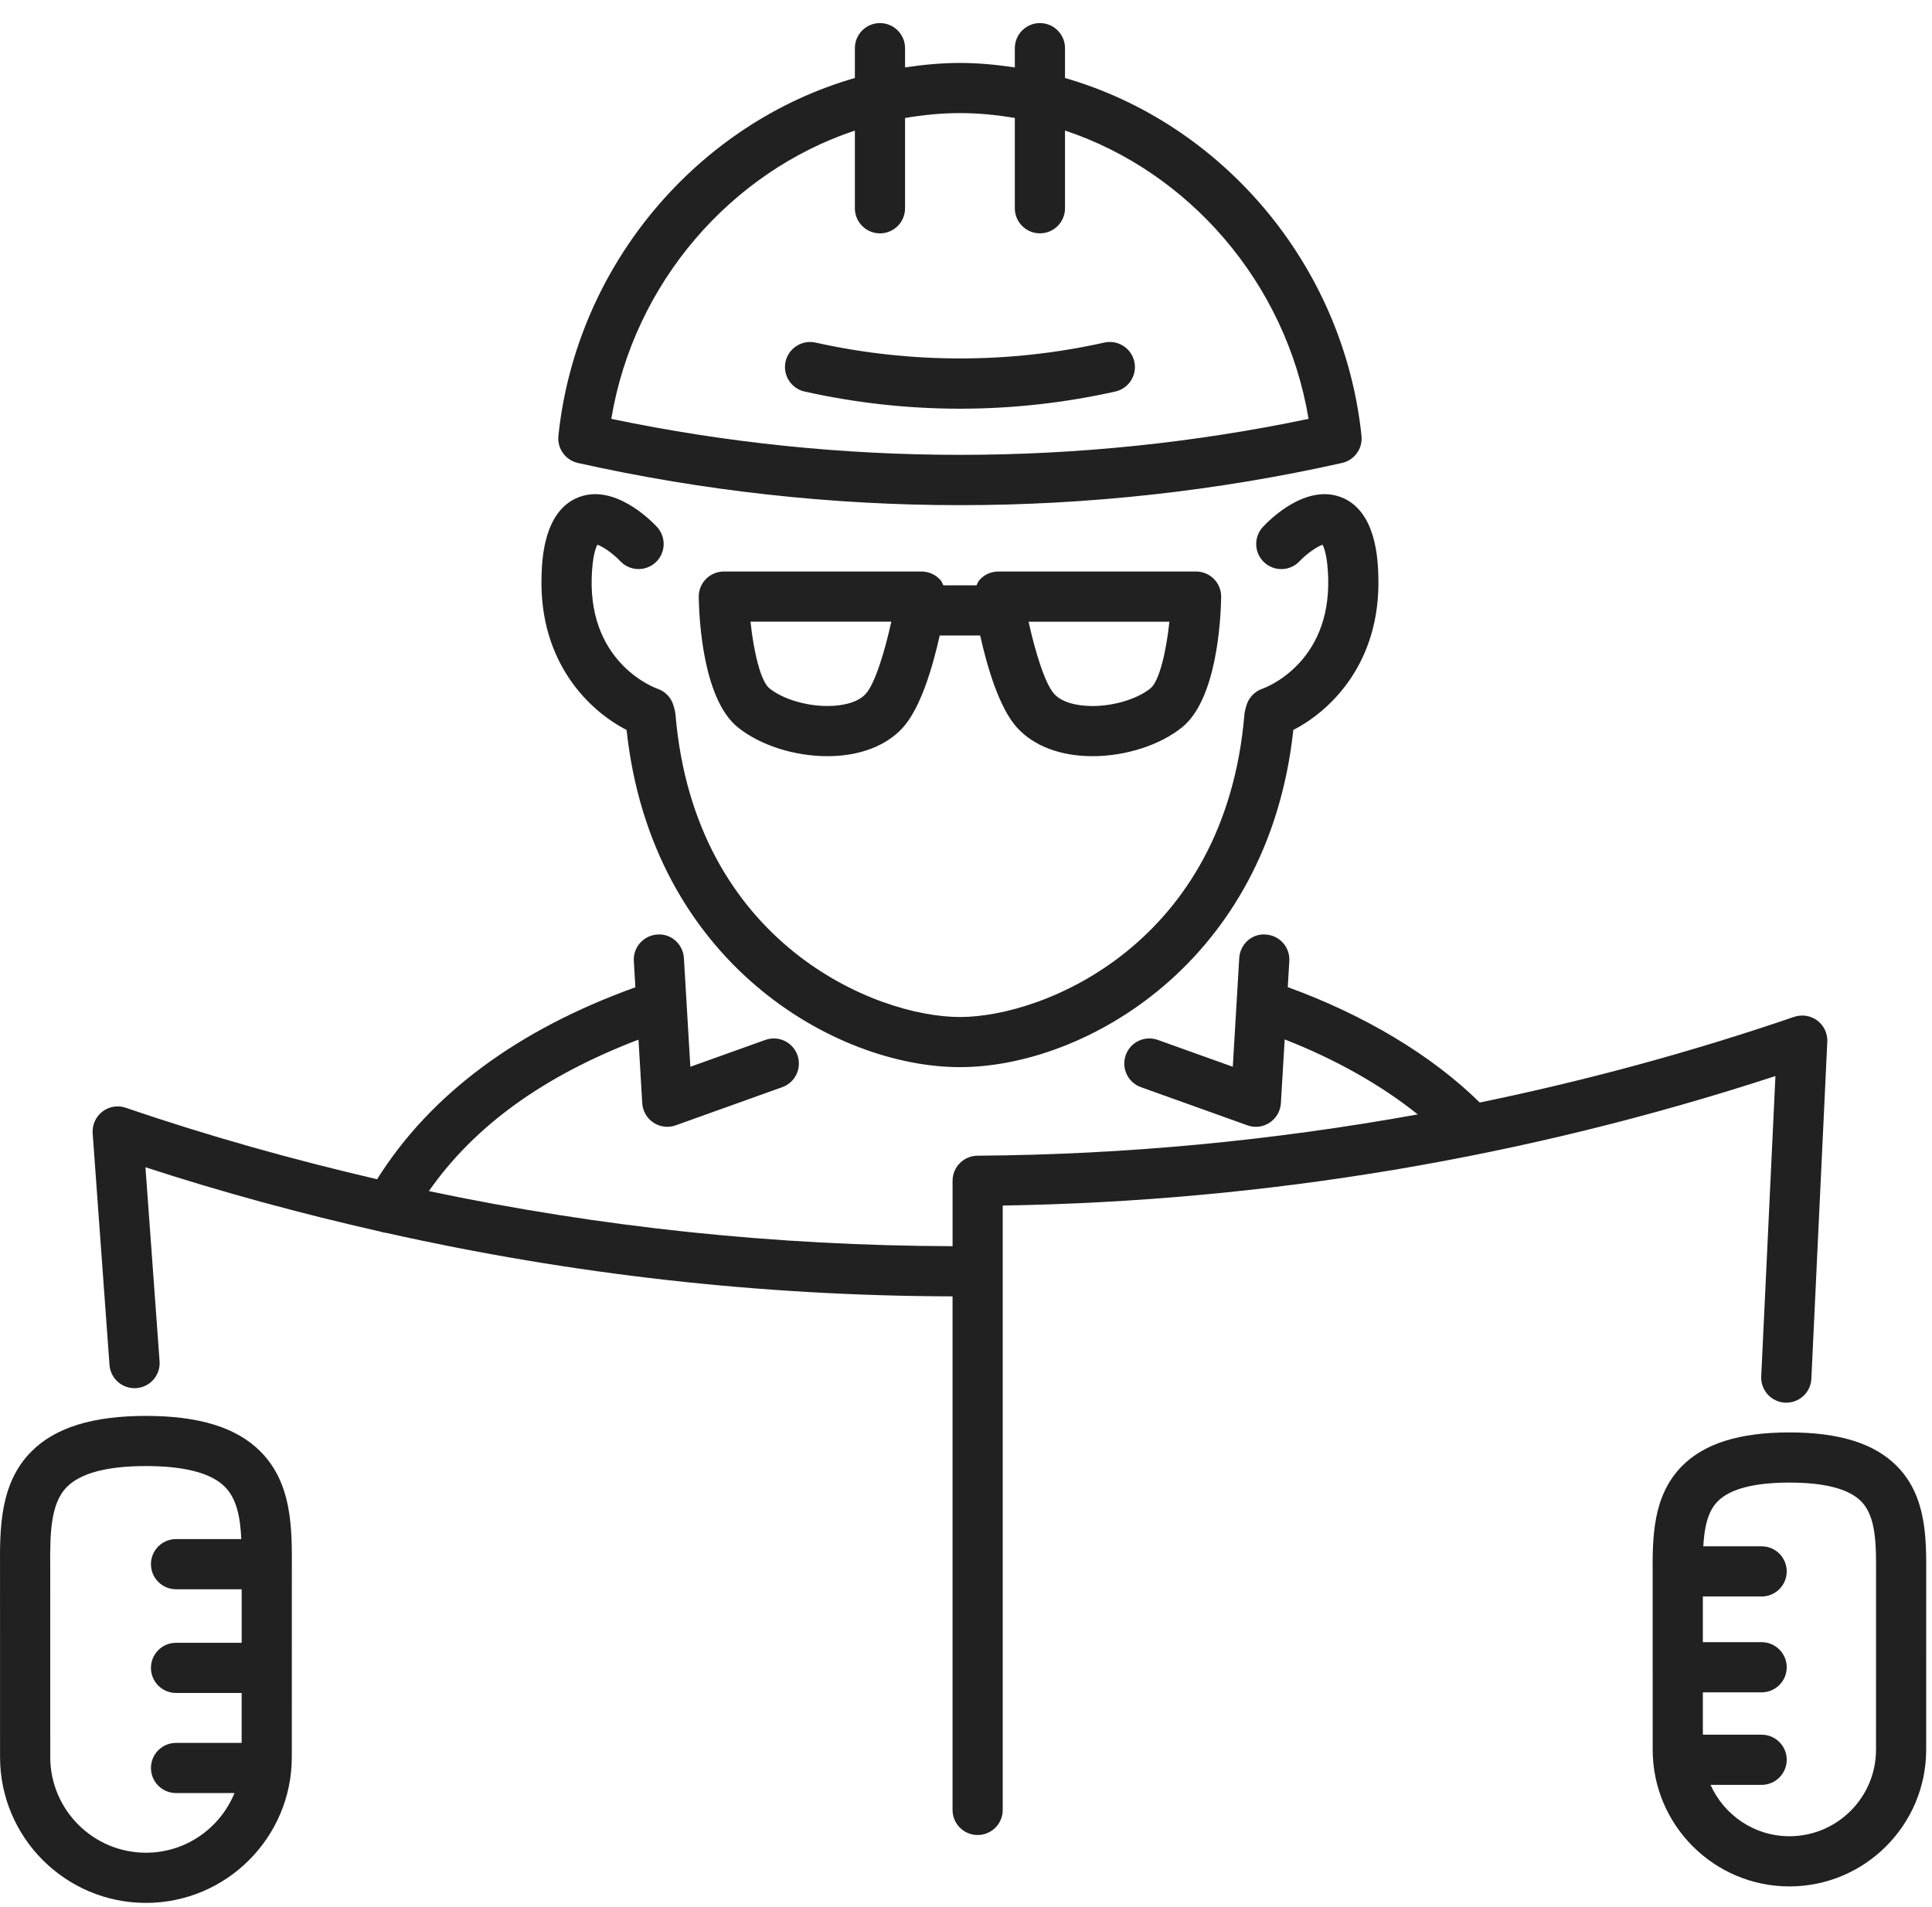<?xml version="1.0" encoding="UTF-8" standalone="no"?>
<svg width="77px" height="76px" viewBox="0 0 77 76" version="1.1" xmlns="http://www.w3.org/2000/svg" xmlns:xlink="http://www.w3.org/1999/xlink">
    <!-- Generator: Sketch 3.8.3 (29802) - http://www.bohemiancoding.com/sketch -->
    <title>Shape</title>
    <desc>Created with Sketch.</desc>
    <defs></defs>
    <g id="Page-1" stroke="none" stroke-width="1" fill="none" fill-rule="evenodd">
        <g id="people" fill="#212121">
            <g id="Capa_1">
                <path d="M23.034,18.455 C28.024,19.57 33.146,20.136 38.259,20.136 C43.372,20.136 48.494,19.571 53.465,18.459 C53.971,18.357 54.316,17.888 54.263,17.375 C53.548,10.52 48.666,4.896 42.446,3.11 L42.446,1.92 C42.446,1.368 41.998,0.92 41.446,0.92 C40.894,0.92 40.446,1.368 40.446,1.92 L40.446,2.687 C39.726,2.581 38.998,2.509 38.256,2.509 C37.516,2.509 36.79,2.581 36.071,2.686 L36.071,1.92 C36.071,1.368 35.623,0.92 35.071,0.92 C34.519,0.92 34.071,1.368 34.071,1.92 L34.071,3.109 C27.853,4.894 22.969,10.519 22.255,17.375 C22.202,17.879 22.539,18.344 23.034,18.455 L23.034,18.455 Z M34.071,5.205 L34.071,8.302 C34.071,8.854 34.519,9.302 35.071,9.302 C35.623,9.302 36.071,8.854 36.071,8.302 L36.071,4.703 C36.788,4.582 37.518,4.508 38.261,4.508 C39.002,4.508 39.73,4.582 40.446,4.702 L40.446,8.301 C40.446,8.853 40.894,9.301 41.446,9.301 C41.998,9.301 42.446,8.853 42.446,8.301 L42.446,5.204 C47.373,6.844 51.251,11.263 52.153,16.696 C43.032,18.606 33.523,18.612 24.363,16.696 C25.266,11.264 29.143,6.846 34.071,5.205 L34.071,5.205 Z M44.45,15.607 C42.422,16.061 40.338,16.291 38.258,16.291 C36.18,16.291 34.097,16.061 32.067,15.607 C31.528,15.486 31.189,14.952 31.309,14.413 C31.43,13.874 31.968,13.537 32.502,13.655 C36.282,14.499 40.246,14.498 44.014,13.655 C44.554,13.536 45.087,13.874 45.208,14.413 C45.329,14.952 44.989,15.486 44.45,15.607 L44.45,15.607 Z M21.583,22.974 C21.602,22.325 21.66,20.349 23.078,19.814 C24.479,19.286 25.909,20.709 26.181,21 C26.558,21.404 26.537,22.037 26.134,22.414 C25.73,22.79 25.097,22.77 24.72,22.367 C24.443,22.074 24.028,21.781 23.807,21.713 C23.739,21.842 23.607,22.198 23.582,23.034 C23.48,26.505 26.17,27.441 26.197,27.451 C26.513,27.556 26.756,27.812 26.845,28.133 L26.888,28.29 C26.905,28.35 26.915,28.412 26.921,28.474 C27.686,37.59 34.89,40.539 38.259,40.539 C41.628,40.539 48.832,37.59 49.597,28.474 C49.602,28.413 49.613,28.352 49.629,28.293 L49.672,28.136 C49.76,27.814 50.004,27.557 50.32,27.451 C50.424,27.414 53.035,26.457 52.935,23.034 C52.911,22.199 52.779,21.844 52.711,21.714 C52.489,21.784 52.062,22.085 51.797,22.368 C51.42,22.772 50.787,22.792 50.383,22.415 C49.979,22.038 49.959,21.405 50.336,21.001 C50.607,20.709 52.034,19.285 53.439,19.815 C54.857,20.351 54.915,22.326 54.934,22.975 C55.036,26.427 53.012,28.348 51.546,29.095 C50.547,38.362 43.229,42.537 38.259,42.537 C33.288,42.537 25.97,38.363 24.972,29.096 C23.506,28.347 21.481,26.426 21.583,22.974 L21.583,22.974 Z M39.787,22.781 C39.495,22.781 39.218,22.908 39.028,23.13 C38.977,23.19 38.954,23.264 38.919,23.333 L37.598,23.333 C37.563,23.264 37.54,23.19 37.489,23.13 C37.299,22.909 37.022,22.781 36.73,22.781 L28.848,22.781 C28.58,22.781 28.323,22.889 28.135,23.08 C27.947,23.271 27.844,23.53 27.848,23.798 C27.865,24.733 28.025,27.869 29.4,28.986 C30.277,29.699 31.647,30.142 32.976,30.142 C34.246,30.142 35.311,29.74 35.977,29.01 C36.698,28.22 37.178,26.563 37.452,25.332 L39.065,25.332 C39.339,26.563 39.819,28.22 40.54,29.01 C41.207,29.74 42.273,30.142 43.542,30.142 C44.87,30.142 46.24,29.699 47.118,28.986 C48.492,27.869 48.653,24.733 48.67,23.798 C48.674,23.53 48.571,23.271 48.383,23.08 C48.195,22.889 47.938,22.781 47.67,22.781 L39.787,22.781 L39.787,22.781 Z M34.5,27.662 C34.221,27.968 33.666,28.142 32.976,28.142 C32.113,28.142 31.183,27.858 30.662,27.434 C30.317,27.154 30.035,25.971 29.912,24.78 L35.524,24.78 C35.265,25.954 34.876,27.25 34.5,27.662 L34.5,27.662 Z M45.856,27.435 C45.335,27.858 44.405,28.143 43.542,28.143 C42.852,28.143 42.296,27.968 42.017,27.662 C41.642,27.25 41.252,25.954 40.994,24.782 L46.606,24.782 C46.483,25.972 46.201,27.154 45.856,27.435 L45.856,27.435 Z M70.76,42.892 C60.796,46.149 50.447,47.884 39.964,48.054 L39.964,72.145 C39.964,72.697 39.516,73.145 38.964,73.145 C38.412,73.145 37.964,72.697 37.964,72.145 L37.964,51.674 C30.344,51.655 22.79,50.803 15.39,49.143 C15.311,49.136 15.233,49.119 15.156,49.092 C12.007,48.378 8.882,47.534 5.797,46.527 L6.36,54.262 C6.4,54.813 5.986,55.292 5.435,55.332 C5.41,55.333 5.386,55.334 5.361,55.334 C4.841,55.334 4.403,54.933 4.364,54.407 L3.693,45.175 C3.669,44.84 3.814,44.515 4.08,44.31 C4.346,44.104 4.697,44.047 5.014,44.156 C8.31,45.285 11.655,46.22 15.029,47.005 C17.156,43.62 20.611,41.05 25.323,39.354 L25.261,38.308 C25.228,37.757 25.649,37.284 26.2,37.251 C26.746,37.203 27.225,37.638 27.257,38.19 L27.514,42.522 L30.502,41.452 C31.025,41.266 31.595,41.536 31.781,42.056 C31.967,42.576 31.697,43.149 31.177,43.335 L26.932,44.856 C26.822,44.895 26.708,44.915 26.595,44.915 C26.402,44.915 26.209,44.859 26.044,44.749 C25.781,44.575 25.616,44.288 25.597,43.974 L25.447,41.441 C21.681,42.88 18.92,44.864 17.093,47.478 C23.946,48.924 30.929,49.654 37.965,49.674 L37.965,47.067 C37.965,46.517 38.408,46.071 38.958,46.067 C44.864,46.027 50.726,45.465 56.504,44.421 C55.046,43.252 53.234,42.226 51.201,41.432 L51.05,43.974 C51.031,44.288 50.866,44.576 50.603,44.749 C50.437,44.858 50.245,44.915 50.052,44.915 C49.938,44.915 49.824,44.895 49.715,44.856 L45.471,43.335 C44.951,43.149 44.681,42.576 44.867,42.056 C45.053,41.536 45.622,41.264 46.146,41.452 L49.133,42.522 L49.39,38.19 C49.422,37.638 49.894,37.204 50.447,37.251 C50.998,37.284 51.419,37.757 51.386,38.308 L51.324,39.348 C54.391,40.462 57.069,42.071 58.976,43.947 C63.209,43.074 67.392,41.941 71.505,40.533 C71.818,40.427 72.165,40.481 72.429,40.679 C72.694,40.878 72.843,41.195 72.827,41.526 L72.192,54.959 C72.166,55.511 71.703,55.933 71.146,55.911 C70.594,55.885 70.168,55.416 70.194,54.865 L70.76,42.892 L70.76,42.892 Z M75.592,58.431 C74.699,57.534 73.301,57.097 71.318,57.097 C69.335,57.097 67.936,57.534 67.044,58.431 C65.85,59.632 65.859,61.317 65.867,62.804 L65.868,69.744 C65.868,72.749 68.313,75.194 71.318,75.194 C74.323,75.194 76.768,72.749 76.768,69.744 L76.769,62.804 C76.777,61.317 76.787,59.632 75.592,58.431 L75.592,58.431 Z M74.77,62.793 L74.769,69.744 C74.769,71.646 73.221,73.194 71.319,73.194 C69.917,73.194 68.713,72.35 68.173,71.146 L70.21,71.146 C70.762,71.146 71.21,70.698 71.21,70.146 C71.21,69.594 70.762,69.146 70.21,69.146 L67.868,69.146 L67.868,67.458 L70.21,67.458 C70.762,67.458 71.21,67.01 71.21,66.458 C71.21,65.906 70.762,65.458 70.21,65.458 L67.867,65.458 L67.867,63.637 L70.21,63.637 C70.762,63.637 71.21,63.189 71.21,62.637 C71.21,62.085 70.762,61.637 70.21,61.637 L67.885,61.637 C67.926,60.896 68.056,60.25 68.462,59.842 C68.953,59.348 69.914,59.097 71.318,59.097 C72.722,59.097 73.683,59.347 74.174,59.842 C74.782,60.452 74.776,61.589 74.77,62.793 L74.77,62.793 Z M5.817,56.439 C3.694,56.439 2.201,56.903 1.251,57.858 C-0.017,59.133 -0.007,60.938 0.001,62.53 L0.002,70.037 C0.002,73.243 2.61,75.851 5.816,75.851 C9.022,75.851 11.63,73.243 11.63,70.037 L11.631,62.529 C11.64,60.937 11.65,59.132 10.381,57.858 C9.433,56.903 7.939,56.439 5.817,56.439 L5.817,56.439 Z M5.817,73.851 C3.714,73.851 2.003,72.14 2.003,70.037 L2.002,62.519 C1.995,61.2 1.988,59.953 2.669,59.268 C3.216,58.718 4.275,58.438 5.817,58.438 C7.359,58.438 8.418,58.717 8.965,59.268 C9.439,59.744 9.577,60.494 9.617,61.349 L7.016,61.349 C6.464,61.349 6.016,61.797 6.016,62.349 C6.016,62.901 6.464,63.349 7.016,63.349 L9.632,63.349 L9.632,65.483 L7.016,65.483 C6.464,65.483 6.016,65.931 6.016,66.483 C6.016,67.035 6.464,67.483 7.016,67.483 L9.631,67.483 L9.631,69.473 L7.016,69.473 C6.464,69.473 6.016,69.921 6.016,70.473 C6.016,71.025 6.464,71.473 7.016,71.473 L9.345,71.473 C8.777,72.865 7.412,73.851 5.817,73.851 L5.817,73.851 Z" id="Shape"></path>
            </g>
        </g>
    </g>
</svg>